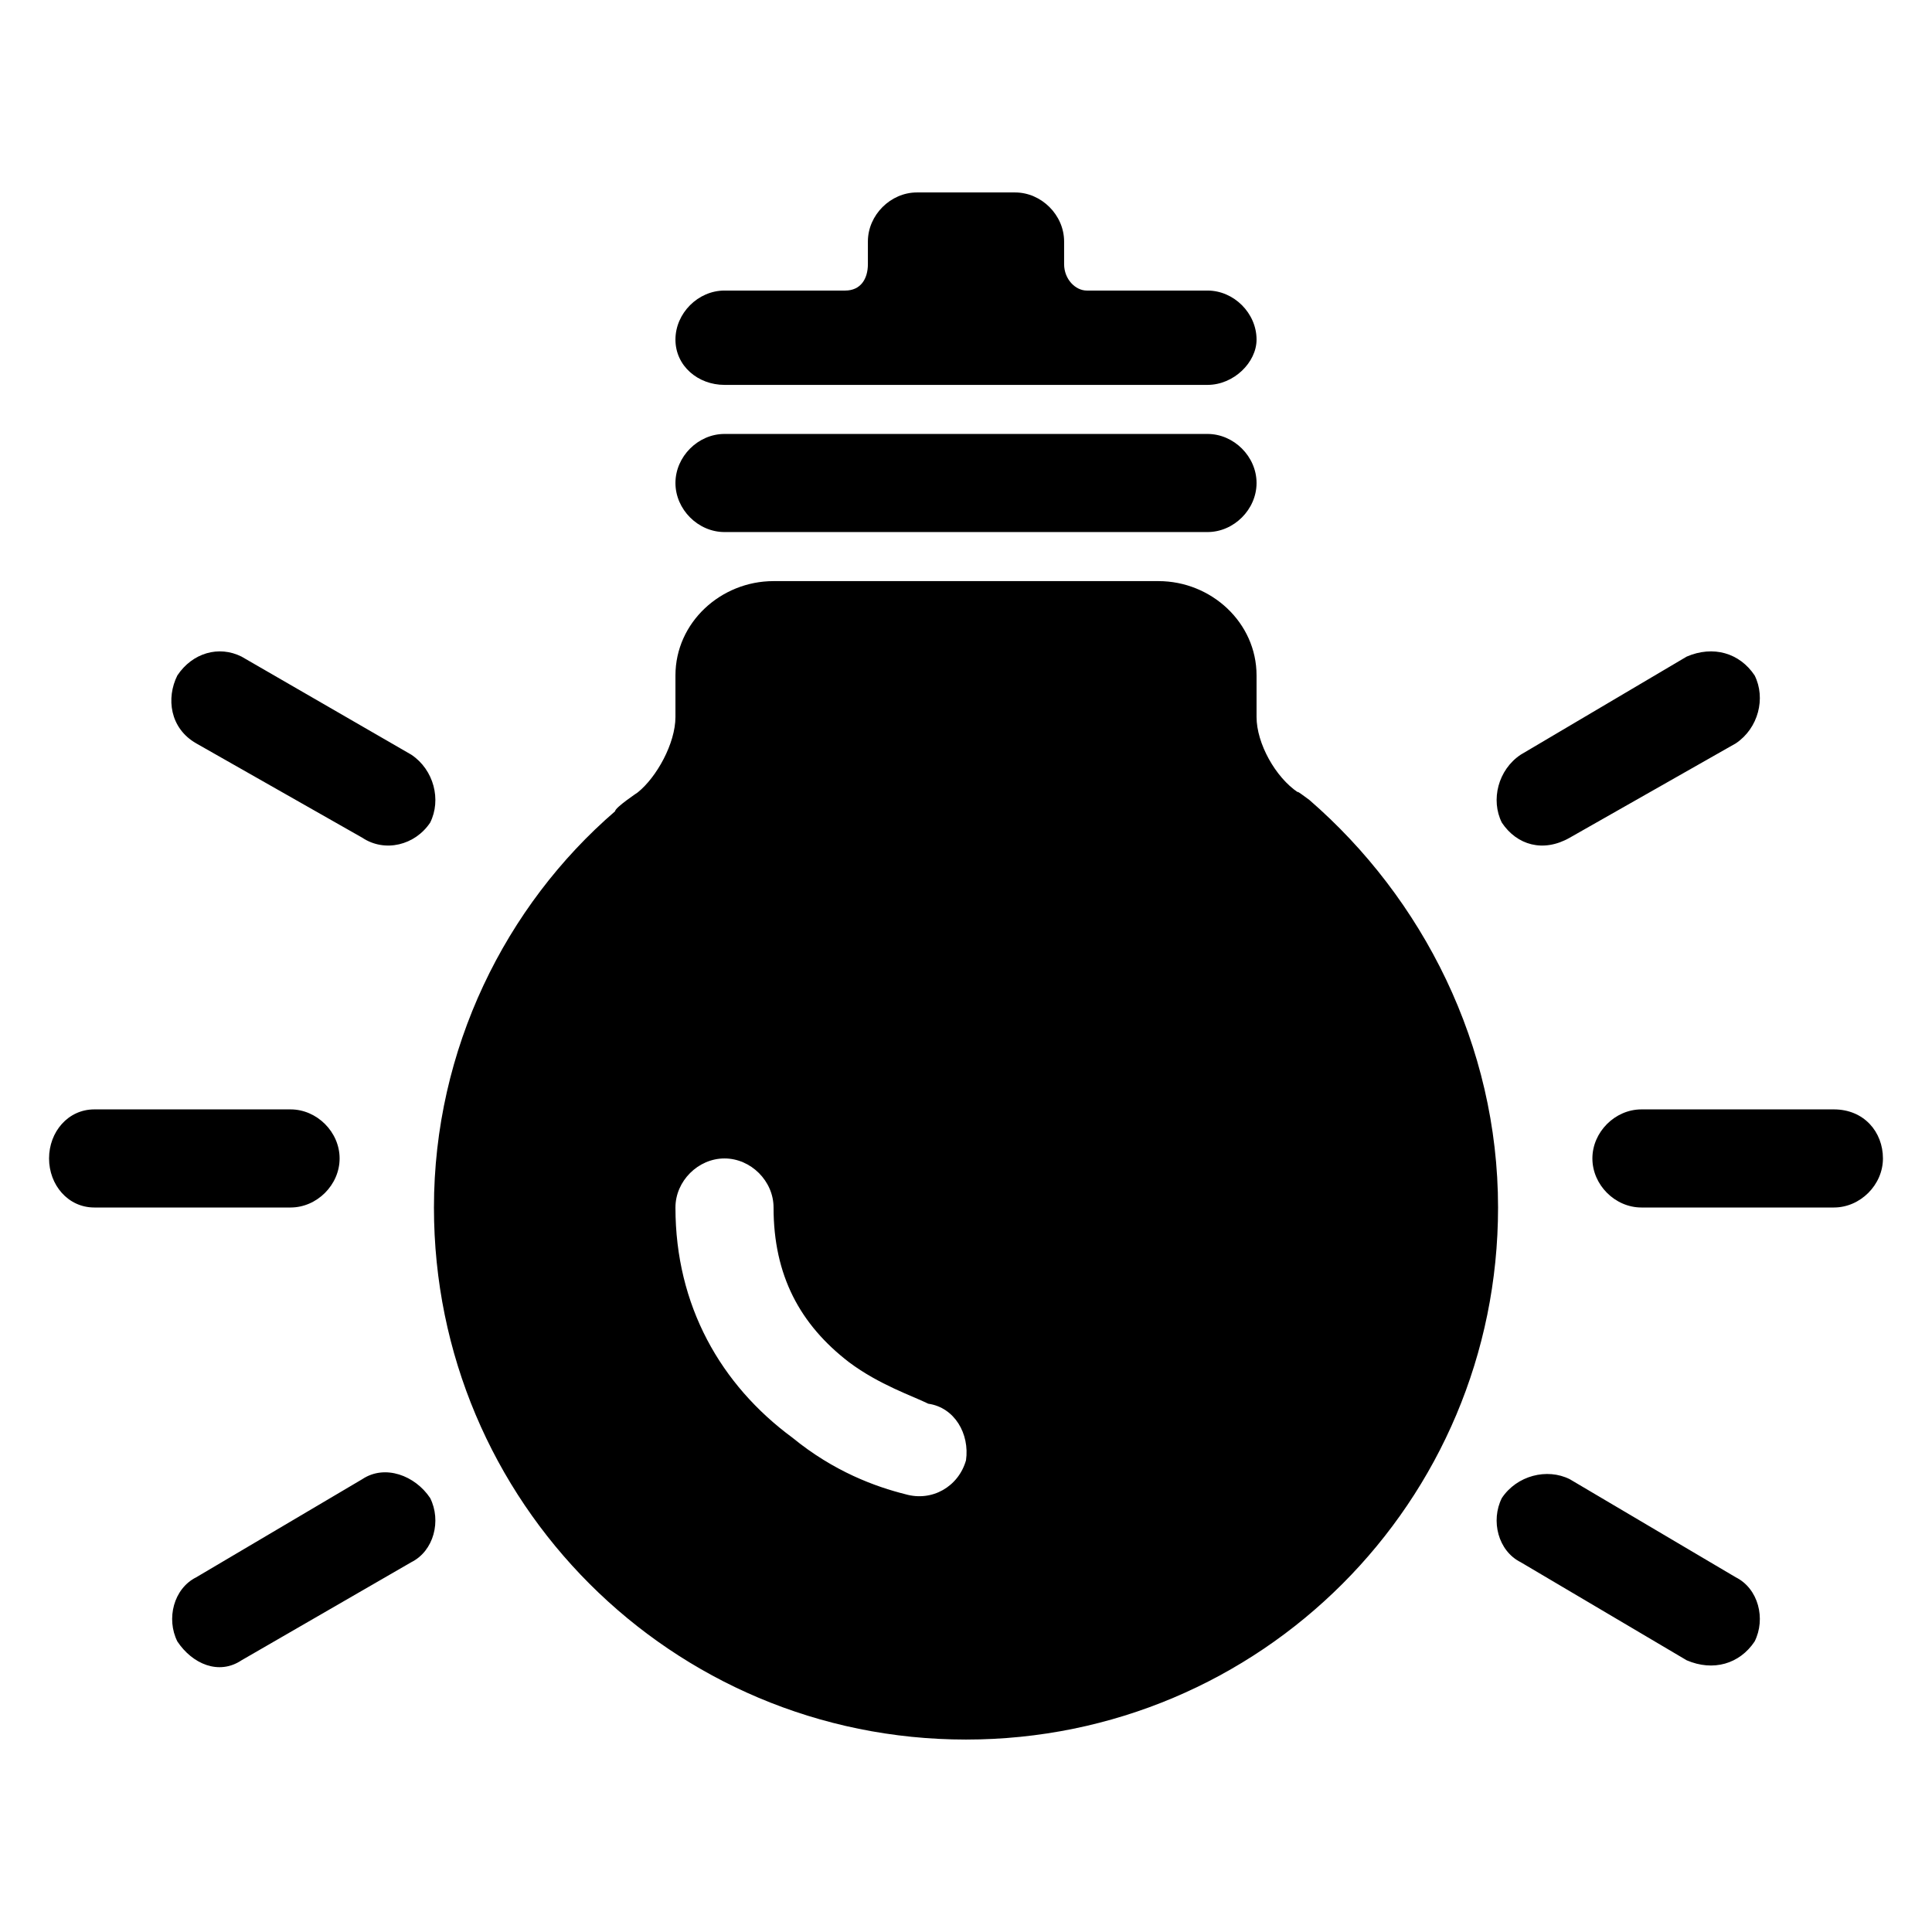 <svg viewBox="0 0 512 512" width="32" height="32">
  <path d="M486 320l-51 0c-7 0-13-6-13-13 0-7 6-13 13-13l51 0c8 0 13 6 13 13 0 7-6 13-13 13z m-166-218l-128 0c-7 0-13-5-13-12 0-7 6-13 13-13l32 0c4 0 6-3 6-7l0-6c0-7 6-13 13-13l26 0c7 0 13 6 13 13l0 6c0 4 3 7 6 7l32 0c7 0 13 6 13 13 0 6-6 12-13 12z m-224 120l-44-25c-7-4-8-12-5-18 4-6 11-8 17-5l45 26c6 4 8 12 5 18-4 6-12 8-18 4z m-44 196l44-26c6-4 14-1 18 5 3 6 1 14-5 17l-45 26c-6 4-13 1-17-5-3-6-1-14 5-17z m364-26l44 26c6 3 8 11 5 17-4 6-11 8-18 5l-44-26c-6-3-8-11-5-17 4-6 12-8 18-5z m-326-85c0 7-6 13-13 13l-52 0c-7 0-12-6-12-13 0-7 5-13 12-13l52 0c7 0 13 6 13 13z m230-166l-128 0c-7 0-13-6-13-13 0-7 6-13 13-13l128 0c7 0 13 6 13 13 0 7-6 13-13 13z m-64 320c-78 0-141-63-141-141 0-42 19-80 48-105 0-1 6-5 6-5 5-4 10-13 10-20l0-11c0-14 12-25 26-25l102 0c14 0 26 11 26 25l0 11c0 7 5 16 11 20 0 0-1-1 3 2 30 26 50 65 50 108 0 78-63 141-141 141z m-10-89c-4-2-13-5-21-11-13-10-20-23-20-41 0-7-6-13-13-13-7 0-13 6-13 13 0 26 12 47 31 61 11 9 22 13 30 15 7 2 14-2 16-9 1-7-3-14-10-15z m214-175l-44 25c-7 4-14 2-18-4-3-6-1-14 5-18l44-26c7-3 14-1 18 5 3 6 1 14-5 18z"/>
</svg>